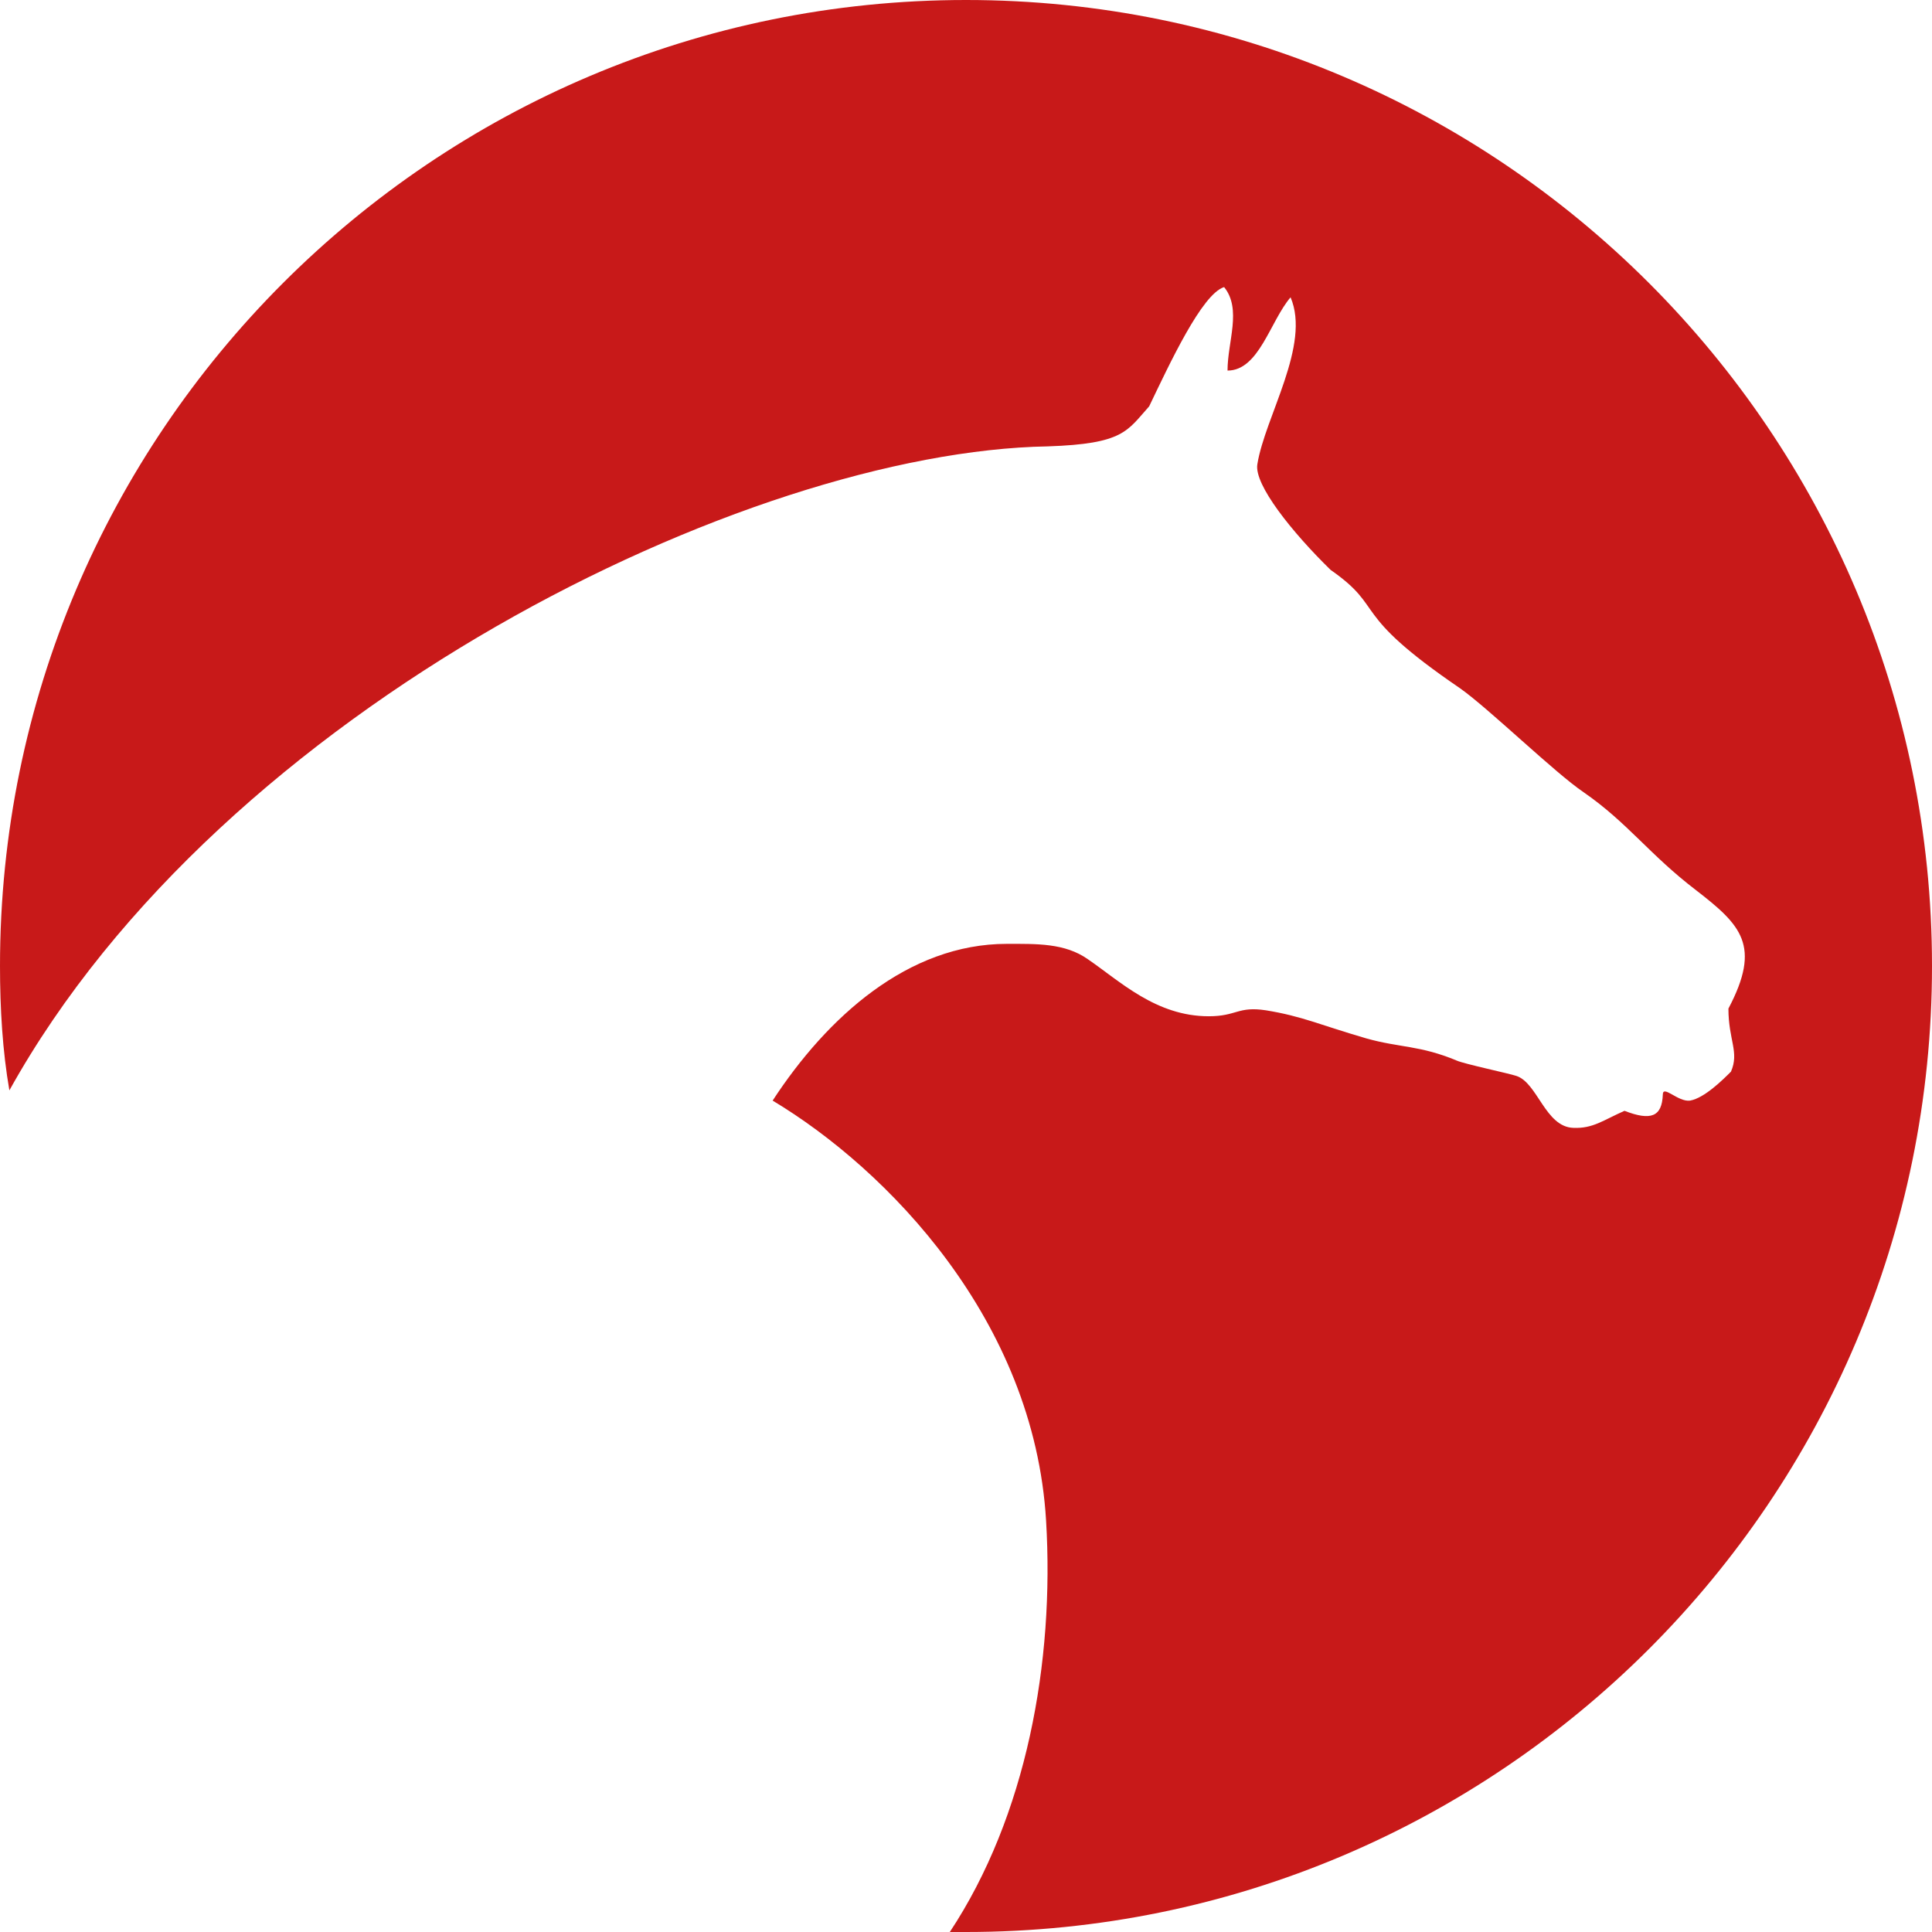 <?xml version="1.0" encoding="UTF-8"?>
<svg width="450" height="450" version="1.1" xmlns="http://www.w3.org/2000/svg">
	<path d="M0 225C0 100.794 100.794 0 225 0s225 100.794 225 225-100.794 225-225 225h-3.77c17.857-26.984 24.405-62.897 22.421-95.833-2.778-46.627-36.905-81.746-63.69-97.817 12.698-19.444 31.548-36.508 54.563-36.508 6.944 0 13.492-.198 18.849 3.571 7.54 5.159 15.873 13.294 28.175 13.294 6.548 0 6.746-2.381 13.294-1.389 8.532 1.389 12.5 3.373 23.413 6.548 7.738 2.183 12.5 1.587 21.032 5.159 1.786.794 12.103 2.976 13.889 3.571 4.96 1.587 6.746 11.905 13.294 12.103 4.563.198 6.944-1.786 11.905-3.968 6.151 2.381 8.73 1.389 8.929-3.77 0-2.381 3.571 1.786 6.349 1.389 3.373-.595 7.738-4.96 9.524-6.746 1.984-4.563-.595-7.341-.595-14.683 7.738-14.683 2.976-19.444-7.54-27.579-10.913-8.333-15.873-15.675-26.19-22.817-6.746-4.563-22.024-19.444-28.77-24.206-26.19-17.857-17.063-18.452-30.159-27.579-8.929-8.73-17.857-19.841-17.063-24.603 1.786-11.111 12.5-27.778 7.738-38.889-4.762 5.556-7.341 17.063-14.683 17.063 0-6.746 3.373-14.286-.794-19.444-5.159 1.587-12.698 17.857-17.46 27.778-5.159 5.754-5.952 8.73-23.611 9.325-69.841 1.19-192.262 60.714-241.865 150C.595 244.841 0 234.921 0 225" fill="#c81919"/>
</svg>
